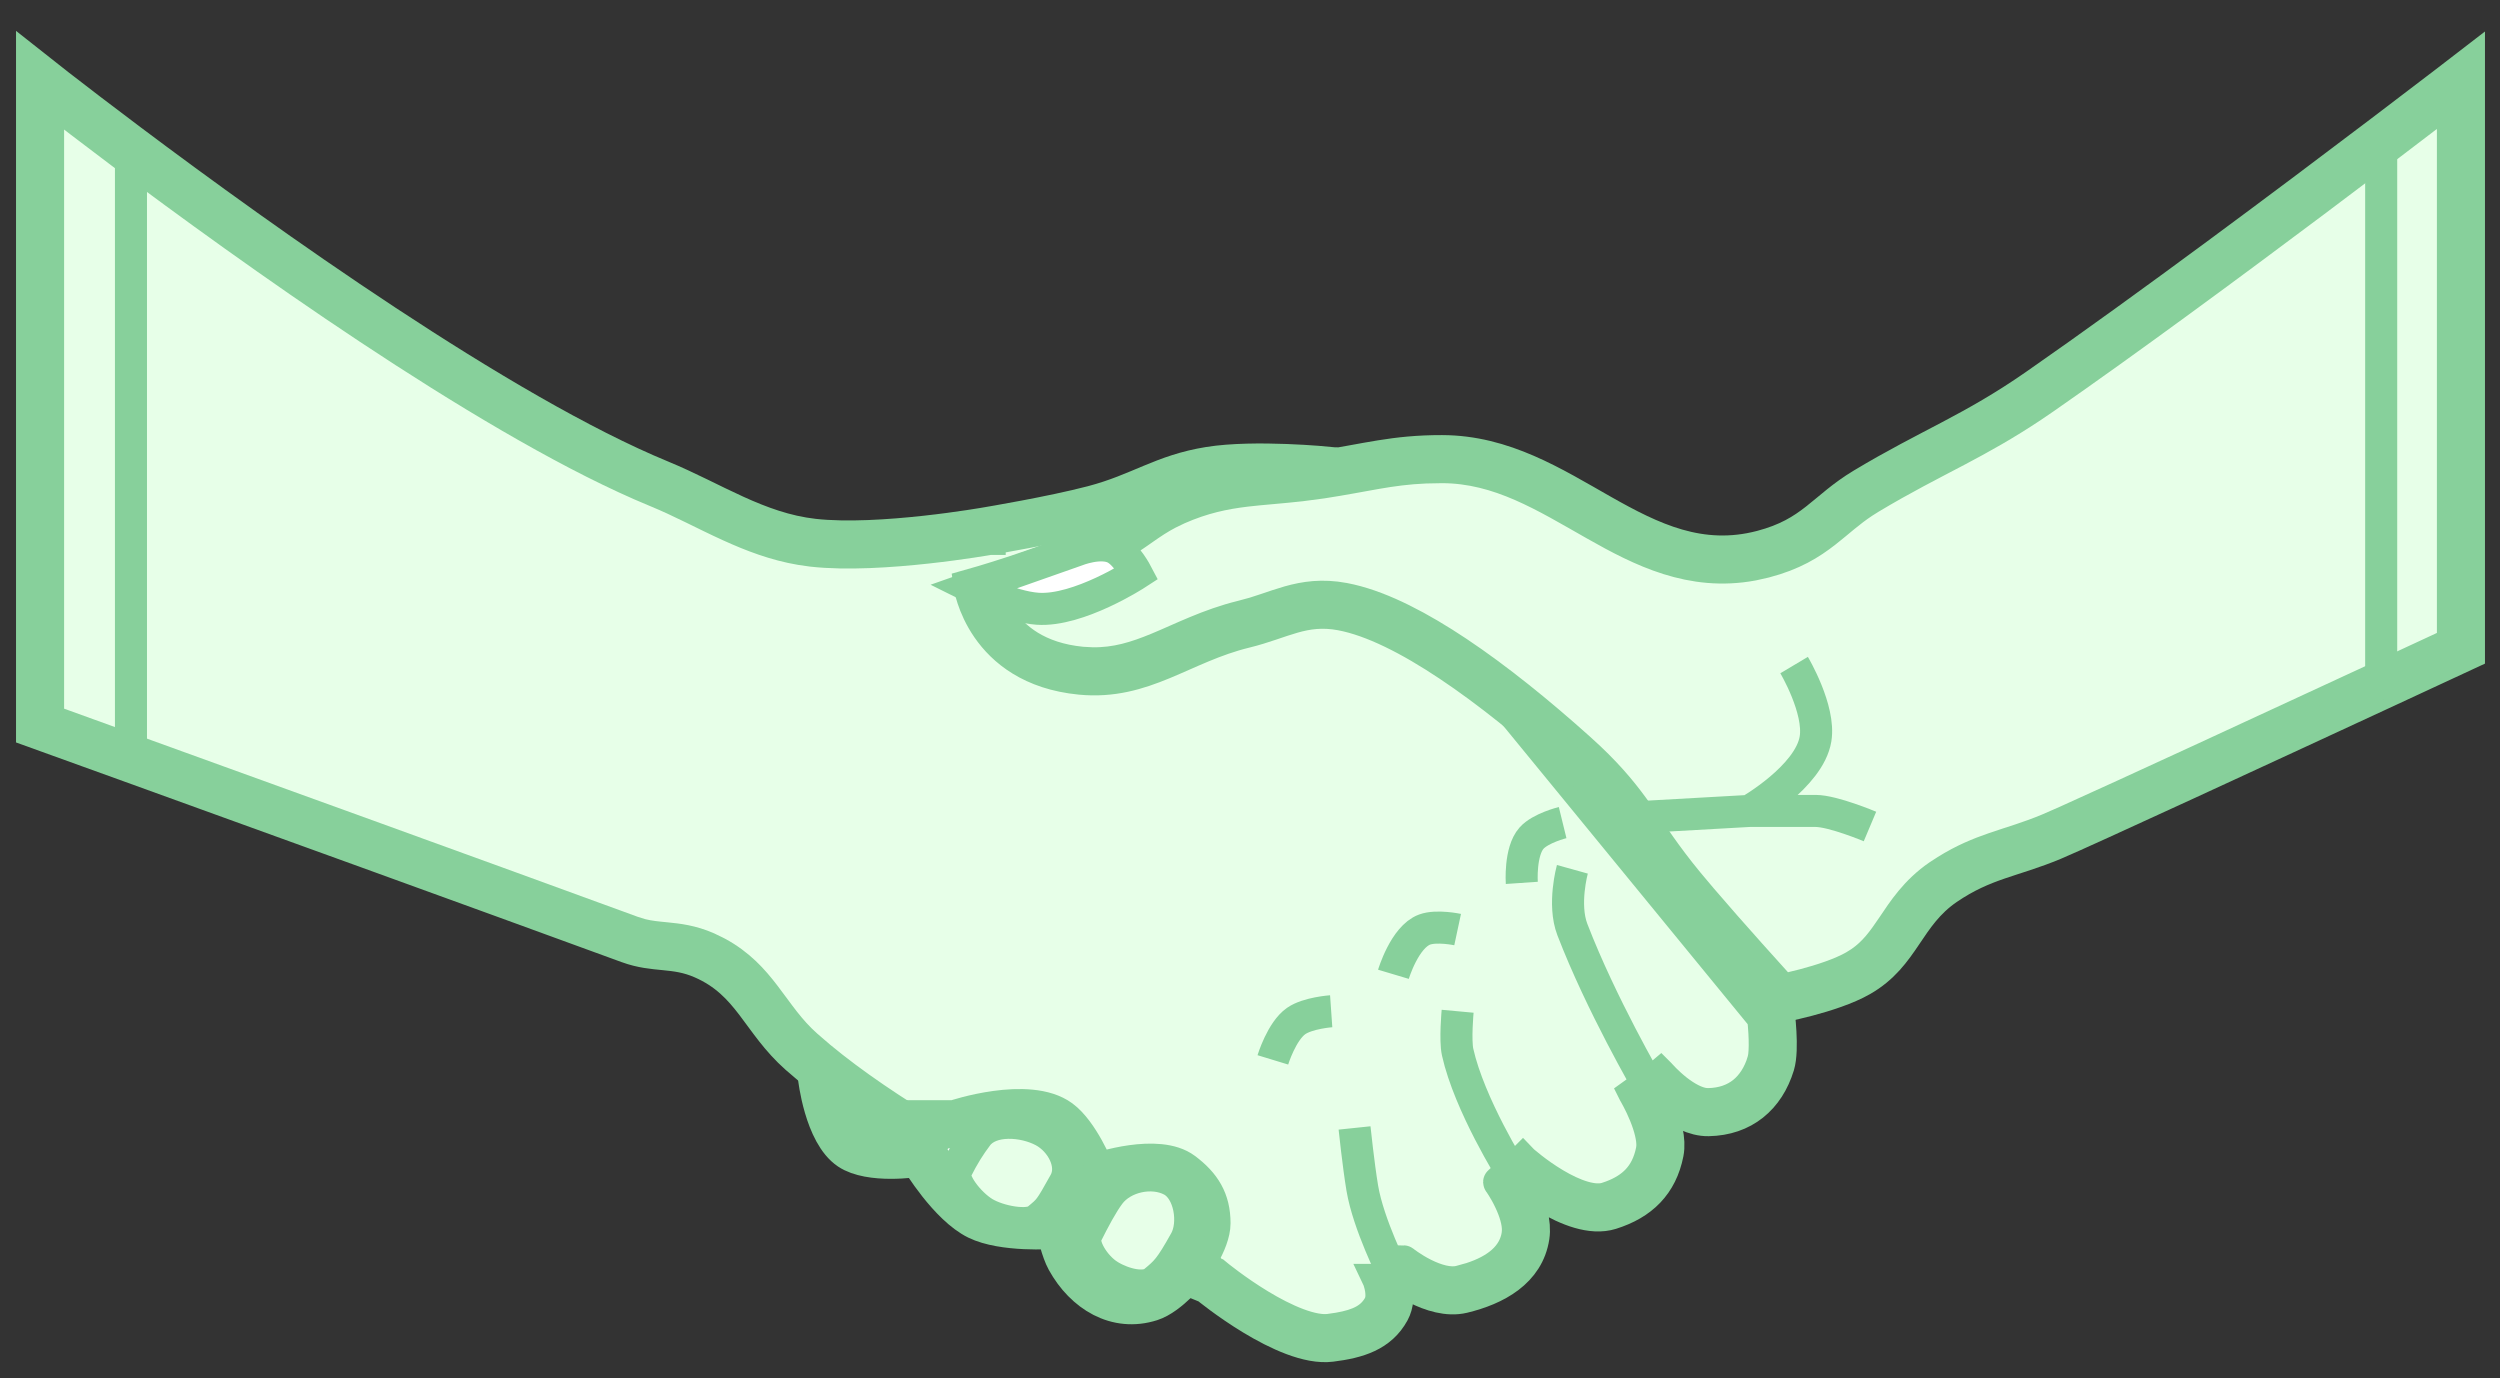<svg width="78" height="43" viewBox="0 0 78 43" fill="none" xmlns="http://www.w3.org/2000/svg">
<rect x="0" y="0" width="78" height="43" fill="#333333" stroke="none"/>
<g clip-path="url(#clip0_386_2024)">
<path d="M43.79 39.355C43.791 39.355 43.794 39.358 43.797 39.36C43.803 39.365 43.815 39.374 43.829 39.385C43.858 39.407 43.903 39.439 43.959 39.477C44.073 39.555 44.234 39.657 44.42 39.75C44.816 39.949 45.226 40.062 45.543 39.985L45.898 39.886C46.696 39.629 47.248 39.193 47.35 38.516L47.359 38.4C47.366 38.121 47.261 37.785 47.109 37.465C47.028 37.292 46.942 37.143 46.876 37.038C46.843 36.986 46.816 36.945 46.798 36.918C46.789 36.905 46.782 36.895 46.777 36.889C46.775 36.886 46.773 36.884 46.773 36.883V36.882C46.773 36.882 46.773 36.88 46.777 36.877L47.502 36.225L47.511 36.216L47.514 36.219C47.516 36.221 47.52 36.225 47.526 36.23C47.538 36.241 47.557 36.256 47.581 36.276C47.63 36.317 47.702 36.377 47.792 36.447C47.974 36.589 48.226 36.771 48.512 36.941C48.8 37.113 49.108 37.263 49.401 37.348C49.698 37.434 49.939 37.442 50.122 37.385L50.274 37.333C50.618 37.206 50.881 37.038 51.077 36.833C51.299 36.601 51.459 36.296 51.54 35.885L51.553 35.778C51.567 35.514 51.474 35.154 51.326 34.789C51.248 34.596 51.164 34.425 51.1 34.303C51.068 34.242 51.041 34.193 51.023 34.161C51.013 34.145 51.006 34.133 51.002 34.125C51 34.121 50.998 34.119 50.997 34.117L50.996 34.115L51.798 33.539L51.805 33.533L51.806 33.534C51.807 33.535 51.808 33.537 51.81 33.54C51.816 33.546 51.824 33.556 51.836 33.568C51.859 33.594 51.896 33.632 51.941 33.678C52.034 33.771 52.165 33.894 52.32 34.016C52.612 34.243 52.918 34.409 53.185 34.443L53.296 34.449C53.75 34.441 54.108 34.306 54.383 34.088C54.659 33.868 54.878 33.541 55.011 33.105H55.012L55.041 32.95C55.064 32.768 55.065 32.508 55.05 32.232C55.041 32.063 55.026 31.909 55.015 31.796C55.013 31.782 55.011 31.768 55.01 31.755L41.219 14.919C41.17 14.915 41.114 14.91 41.051 14.905C40.816 14.887 40.488 14.866 40.116 14.852C39.363 14.823 38.464 14.825 37.79 14.934L37.542 14.977C36.981 15.09 36.536 15.261 36.071 15.454C35.54 15.675 34.963 15.935 34.197 16.137L33.682 16.264C33.142 16.389 32.548 16.508 32.051 16.602C31.718 16.666 31.424 16.719 31.214 16.756C31.109 16.774 31.025 16.788 30.967 16.798C30.938 16.803 30.915 16.807 30.899 16.81C30.892 16.811 30.886 16.812 30.882 16.812C30.88 16.813 30.879 16.812 30.878 16.812V16.814C30.876 16.814 30.873 16.814 30.87 16.814C30.863 16.816 30.853 16.818 30.84 16.82C30.814 16.825 30.776 16.831 30.727 16.839C30.63 16.855 30.489 16.878 30.314 16.904C29.963 16.957 29.473 17.025 28.918 17.086C27.82 17.206 26.423 17.304 25.337 17.182L24.987 17.132C24.184 16.996 23.46 16.718 22.774 16.406C21.957 16.035 21.278 15.659 20.47 15.326L19.99 15.122C14.963 12.917 7.802 7.785 3.786 4.771L2.508 3.802C2.129 3.513 1.801 3.26 1.532 3.051C1.521 3.042 1.511 3.034 1.5 3.025V22.462C1.633 22.51 1.805 22.572 2.011 22.646C2.548 22.841 3.32 23.12 4.256 23.458L11.752 26.172C14.551 27.187 17.432 28.234 19.739 29.079L20.003 29.161C20.259 29.226 20.499 29.247 20.777 29.274C21.149 29.311 21.576 29.358 22.074 29.576L22.381 29.726C23.06 30.091 23.489 30.571 23.86 31.057C24.291 31.619 24.611 32.131 25.178 32.633L25.582 32.98C27.662 34.704 30.587 36.333 33.079 37.563C34.402 38.217 35.592 38.752 36.451 39.124C36.881 39.31 37.228 39.455 37.467 39.554C37.586 39.603 37.678 39.64 37.74 39.665C37.771 39.678 37.795 39.687 37.81 39.693C37.818 39.697 37.824 39.7 37.828 39.701C37.83 39.702 37.832 39.702 37.833 39.702L37.834 39.703L37.907 39.731L37.969 39.782H37.968L37.969 39.783C37.97 39.784 37.972 39.785 37.974 39.786C37.977 39.789 37.983 39.794 37.991 39.801C38.008 39.814 38.033 39.834 38.066 39.86C38.132 39.912 38.229 39.987 38.35 40.076C38.592 40.255 38.927 40.49 39.305 40.719C39.684 40.949 40.096 41.165 40.488 41.312C40.89 41.463 41.225 41.523 41.472 41.492L41.766 41.449C42.414 41.337 42.806 41.14 43.036 40.718L43.076 40.617C43.106 40.508 43.108 40.373 43.087 40.228C43.074 40.139 43.053 40.06 43.036 40.005C43.028 39.977 43.021 39.956 43.017 39.943C43.014 39.938 43.013 39.934 43.012 39.932H43.013C43.013 39.931 43.013 39.93 43.015 39.93L43.79 39.355ZM43.79 39.355L43.789 39.353V39.355H43.79Z" fill="#E7FFE8" stroke="#87D09B"/>
<path d="M51.424 33.857C51.424 33.857 52.365 34.967 53.305 34.949C54.411 34.928 55.175 34.284 55.49 33.25C55.648 32.729 55.49 31.551 55.49 31.551L41.473 14.44C41.473 14.44 39.161 14.207 37.711 14.44C36.231 14.677 35.519 15.272 34.07 15.653C32.807 15.985 30.793 16.32 30.793 16.32C30.793 16.32 27.448 16.916 25.393 16.685C23.656 16.489 22.276 15.53 20.66 14.864C15.688 12.817 8.242 7.49 4.086 4.37M51.424 33.857C51.424 33.857 52.197 35.135 52.031 35.981C51.837 36.968 51.231 37.561 50.271 37.862C49.024 38.253 47.177 36.588 47.177 36.588M51.424 33.857C51.424 33.857 49.956 31.338 49.058 29.003C48.754 28.214 49.058 27.122 49.058 27.122M4.086 4.37C2.206 2.959 1 2 1 2V22.813C1 22.813 2.213 23.251 4.086 23.928M4.086 4.37V23.928M47.177 36.588C47.177 36.588 47.979 37.688 47.844 38.59C47.679 39.688 46.686 40.224 45.66 40.471C44.669 40.71 43.475 39.743 43.475 39.743M47.177 36.588C47.177 36.588 45.842 34.464 45.478 32.826C45.395 32.452 45.478 31.551 45.478 31.551M43.475 39.743C43.475 39.743 43.759 40.437 43.475 40.957C43.088 41.668 42.386 41.882 41.533 41.988C40.077 42.17 37.65 40.168 37.65 40.168C37.65 40.168 29.137 36.804 24.847 33.008C23.617 31.919 23.378 30.693 21.873 30.034C21.031 29.665 20.432 29.865 19.568 29.549C14.954 27.86 8.046 25.36 4.086 23.928M43.475 39.743C43.475 39.743 42.694 38.203 42.504 37.073C42.383 36.349 42.262 35.192 42.262 35.192M39.713 33.068C39.713 33.068 39.987 32.17 40.441 31.855C40.805 31.602 41.533 31.551 41.533 31.551M43.475 30.398C43.475 30.398 43.823 29.233 44.446 29.003C44.824 28.863 45.478 29.003 45.478 29.003M47.48 27.546C47.48 27.546 47.413 26.568 47.783 26.151C48.065 25.834 48.754 25.665 48.754 25.665" stroke="#87D09B"/>
<path d="M76.531 20.066C76.407 20.124 76.246 20.199 76.053 20.289L74.083 21.203C70.995 22.635 66.202 24.852 64.46 25.632L63.914 25.871C63.281 26.136 62.784 26.271 62.224 26.464C61.742 26.63 61.258 26.827 60.722 27.163L60.487 27.315C59.767 27.808 59.381 28.413 59.044 28.913C58.746 29.354 58.481 29.725 58.048 30.023L57.852 30.146C57.437 30.384 56.823 30.583 56.281 30.726C56.017 30.795 55.78 30.849 55.61 30.885H55.609C55.564 30.835 55.511 30.776 55.452 30.711C55.237 30.474 54.94 30.145 54.611 29.776C54.116 29.222 53.552 28.584 53.087 28.039L52.661 27.532C51.941 26.657 51.559 26.043 51.109 25.407C50.714 24.848 50.288 24.307 49.588 23.644L49.27 23.352C48.034 22.244 46.726 21.18 45.474 20.345C44.31 19.569 43.156 18.962 42.133 18.724L41.93 18.681C41.253 18.554 40.716 18.635 40.21 18.778C39.967 18.847 39.722 18.933 39.49 19.011C39.371 19.051 39.252 19.091 39.129 19.128L38.746 19.232C37.721 19.482 36.859 19.927 36.112 20.235C35.444 20.512 34.815 20.708 34.078 20.695L33.755 20.678C32.367 20.543 31.63 19.903 31.229 19.322C31.049 19.062 30.932 18.807 30.858 18.604C31.117 18.526 31.463 18.419 31.851 18.291C32.568 18.053 33.447 17.737 34.177 17.398L34.478 17.252C34.985 16.995 35.35 16.73 35.683 16.498C35.931 16.324 36.168 16.164 36.454 16.015L36.759 15.868C37.541 15.526 38.191 15.393 38.874 15.31C39.363 15.252 39.947 15.214 40.588 15.142L41.246 15.055C42.601 14.848 43.34 14.633 44.477 14.585L44.992 14.575C46.781 14.579 48.2 15.482 49.77 16.371C51.206 17.184 52.767 17.976 54.684 17.619L55.071 17.532C55.946 17.303 56.485 16.967 56.961 16.595C57.382 16.265 57.687 15.971 58.148 15.667L58.356 15.536C59.384 14.92 60.218 14.502 61.067 14.054C61.81 13.661 62.552 13.251 63.41 12.679L63.786 12.423C66.432 10.582 69.605 8.241 72.214 6.284L74.596 4.488C75.391 3.885 76.056 3.378 76.531 3.014V20.066Z" fill="#E7FFE8" stroke="#87D09B"/>
<path d="M74.293 4.09C75.945 2.838 77.031 2 77.031 2V20.386C77.031 20.386 75.895 20.914 74.293 21.657M74.293 4.09C71.477 6.225 67.019 9.564 63.5 12.012C61.505 13.4 60.184 13.857 58.1 15.107C56.859 15.851 56.534 16.632 54.944 17.049C51.174 18.037 48.89 14.084 44.993 14.075C43.488 14.072 42.658 14.334 41.17 14.561C39.36 14.837 38.236 14.676 36.559 15.41C35.594 15.832 35.192 16.331 34.253 16.806C32.768 17.558 30.248 18.262 30.248 18.262C30.248 18.262 30.612 20.875 33.707 21.175C35.706 21.368 36.913 20.194 38.864 19.719C40.011 19.439 40.677 18.955 41.838 19.172C43.779 19.537 46.484 21.526 48.937 23.724C50.662 25.269 50.803 26.061 52.275 27.85C53.304 29.102 55.43 31.43 55.43 31.43C55.43 31.43 57.15 31.124 58.1 30.58C59.423 29.822 59.51 28.589 60.77 27.728C61.936 26.932 62.803 26.878 64.107 26.333C65.003 25.958 70.772 23.289 74.293 21.657M74.293 4.09V21.657" stroke="#87D09B"/>
<path d="M32.372 18.993C31.519 18.933 30.309 18.325 30.309 18.325L33.585 17.172C33.585 17.172 34.34 16.865 34.799 17.111C35.154 17.303 35.466 17.9 35.466 17.9C35.466 17.9 33.65 19.083 32.372 18.993Z" fill="white" stroke="#87D09B"/>
<path d="M55.976 20.75C55.976 20.75 56.797 22.131 56.644 23.056C56.45 24.231 54.581 25.301 54.581 25.301M54.581 25.301L50.273 25.544M54.581 25.301C54.581 25.301 55.838 25.301 56.644 25.301C57.19 25.301 58.343 25.787 58.343 25.787" stroke="#87D09B"/>
<path d="M27.07 35.251L27.191 35.327H29.845L29.922 35.301L29.926 35.3C29.929 35.299 29.934 35.296 29.941 35.294C29.956 35.289 29.98 35.283 30.01 35.273C30.07 35.255 30.159 35.229 30.27 35.2C30.491 35.142 30.795 35.074 31.128 35.028C31.463 34.982 31.813 34.962 32.129 34.993C32.369 35.017 32.568 35.069 32.724 35.145L32.864 35.23C33.081 35.389 33.311 35.715 33.502 36.059C33.592 36.221 33.665 36.372 33.715 36.481C33.74 36.536 33.758 36.58 33.77 36.609C33.777 36.624 33.782 36.635 33.785 36.642C33.787 36.645 33.788 36.648 33.788 36.649V36.65L33.964 37.092L34.414 36.938H34.413V36.938H34.416C34.418 36.937 34.422 36.935 34.428 36.934C34.439 36.93 34.458 36.924 34.481 36.917C34.529 36.903 34.599 36.882 34.687 36.859C34.863 36.813 35.104 36.757 35.366 36.721C35.631 36.684 35.903 36.669 36.145 36.693C36.33 36.712 36.477 36.752 36.586 36.807L36.684 36.865C36.948 37.063 37.119 37.25 37.227 37.444C37.306 37.587 37.359 37.75 37.382 37.951L37.394 38.165C37.394 38.35 37.286 38.632 37.124 38.921C37.05 39.054 36.975 39.17 36.918 39.253C36.89 39.294 36.866 39.326 36.851 39.348C36.843 39.358 36.837 39.366 36.833 39.371C36.831 39.373 36.831 39.375 36.83 39.376L36.812 39.398C36.795 39.417 36.77 39.448 36.737 39.484C36.672 39.558 36.58 39.659 36.471 39.764C36.265 39.962 36.049 40.129 35.873 40.208L35.8 40.236C35.003 40.49 34.214 40.115 33.698 39.305L33.599 39.137C33.537 39.025 33.473 38.842 33.422 38.662C33.398 38.577 33.378 38.502 33.365 38.447C33.359 38.42 33.354 38.398 33.351 38.384C33.349 38.377 33.347 38.371 33.347 38.368V38.364L33.256 37.937L32.82 37.969H32.817C32.815 37.969 32.811 37.969 32.807 37.97C32.797 37.97 32.782 37.972 32.762 37.973C32.721 37.975 32.66 37.977 32.585 37.98C32.434 37.984 32.223 37.986 31.988 37.975C31.56 37.955 31.11 37.895 30.782 37.773L30.65 37.715C30.291 37.539 29.894 37.132 29.561 36.712C29.403 36.511 29.271 36.322 29.179 36.184C29.133 36.115 29.096 36.059 29.072 36.022C29.06 36.003 29.052 35.988 29.046 35.978C29.043 35.974 29.041 35.97 29.04 35.968L29.039 35.966L28.865 35.676L28.531 35.728H28.529C28.527 35.729 28.525 35.73 28.52 35.73C28.512 35.732 28.498 35.734 28.48 35.736C28.443 35.741 28.388 35.747 28.32 35.754C28.183 35.767 27.994 35.781 27.786 35.78C27.395 35.779 27.03 35.729 26.795 35.616L26.703 35.565C26.585 35.486 26.464 35.343 26.349 35.134C26.272 34.993 26.205 34.836 26.148 34.674L27.07 35.251Z" fill="white" stroke="#87D09B"/>
<path d="M28.61 36.222C28.61 36.222 27.139 36.456 26.425 35.98C25.587 35.42 25.394 33.613 25.394 33.613L27.335 34.827H29.762M28.61 36.222L29.762 34.827M28.61 36.222C28.61 36.222 29.497 37.707 30.43 38.164C31.288 38.585 32.857 38.468 32.857 38.468M29.762 34.827C29.762 34.827 32.09 34.042 33.16 34.827C33.781 35.282 34.253 36.465 34.253 36.465M32.857 38.468C32.857 38.468 32.98 39.05 33.16 39.378C33.743 40.436 34.801 41.08 35.952 40.713C36.562 40.518 37.226 39.681 37.226 39.681C37.226 39.681 37.895 38.812 37.893 38.164C37.892 37.412 37.586 36.916 36.983 36.465C36.129 35.826 34.253 36.465 34.253 36.465M32.857 38.468C33.1 38.468 33.889 37.133 34.253 36.465" stroke="#87D09B"/>
<path d="M33.889 38.53C34.132 38.044 34.389 37.559 34.617 37.256C35.033 36.701 35.947 36.503 36.559 36.831C37.129 37.137 37.287 38.166 36.983 38.712C36.502 39.578 36.378 39.682 36.017 39.982L36.013 39.986C35.721 40.229 35.075 40.081 34.617 39.804C34.142 39.517 33.737 38.833 33.889 38.53Z" fill="#E7FFE8" stroke="#87D09B"/>
<path d="M29.823 36.528C30.066 36.042 30.263 35.738 30.491 35.435C30.907 34.88 31.943 34.962 32.554 35.291C33.124 35.597 33.525 36.345 33.221 36.892C32.738 37.761 32.736 37.741 32.372 38.044C32.081 38.287 31.163 38.116 30.705 37.839C30.23 37.552 29.672 36.831 29.823 36.528Z" fill="#E7FFE8" stroke="#87D09B"/>
<path d="M28.124 35.192C27.614 34.989 26.607 35.071 26.607 35.071C26.607 35.071 26.805 35.735 27.154 35.921C27.488 36.099 28.685 36.214 28.549 35.678C28.487 35.434 28.43 35.314 28.124 35.192Z" fill="white" stroke="#87D09B"/>
</g>
<defs>
<clipPath id="clip0_386_2024">
<rect width="78" height="43" fill="white"/>
</clipPath>
</defs>
</svg>

